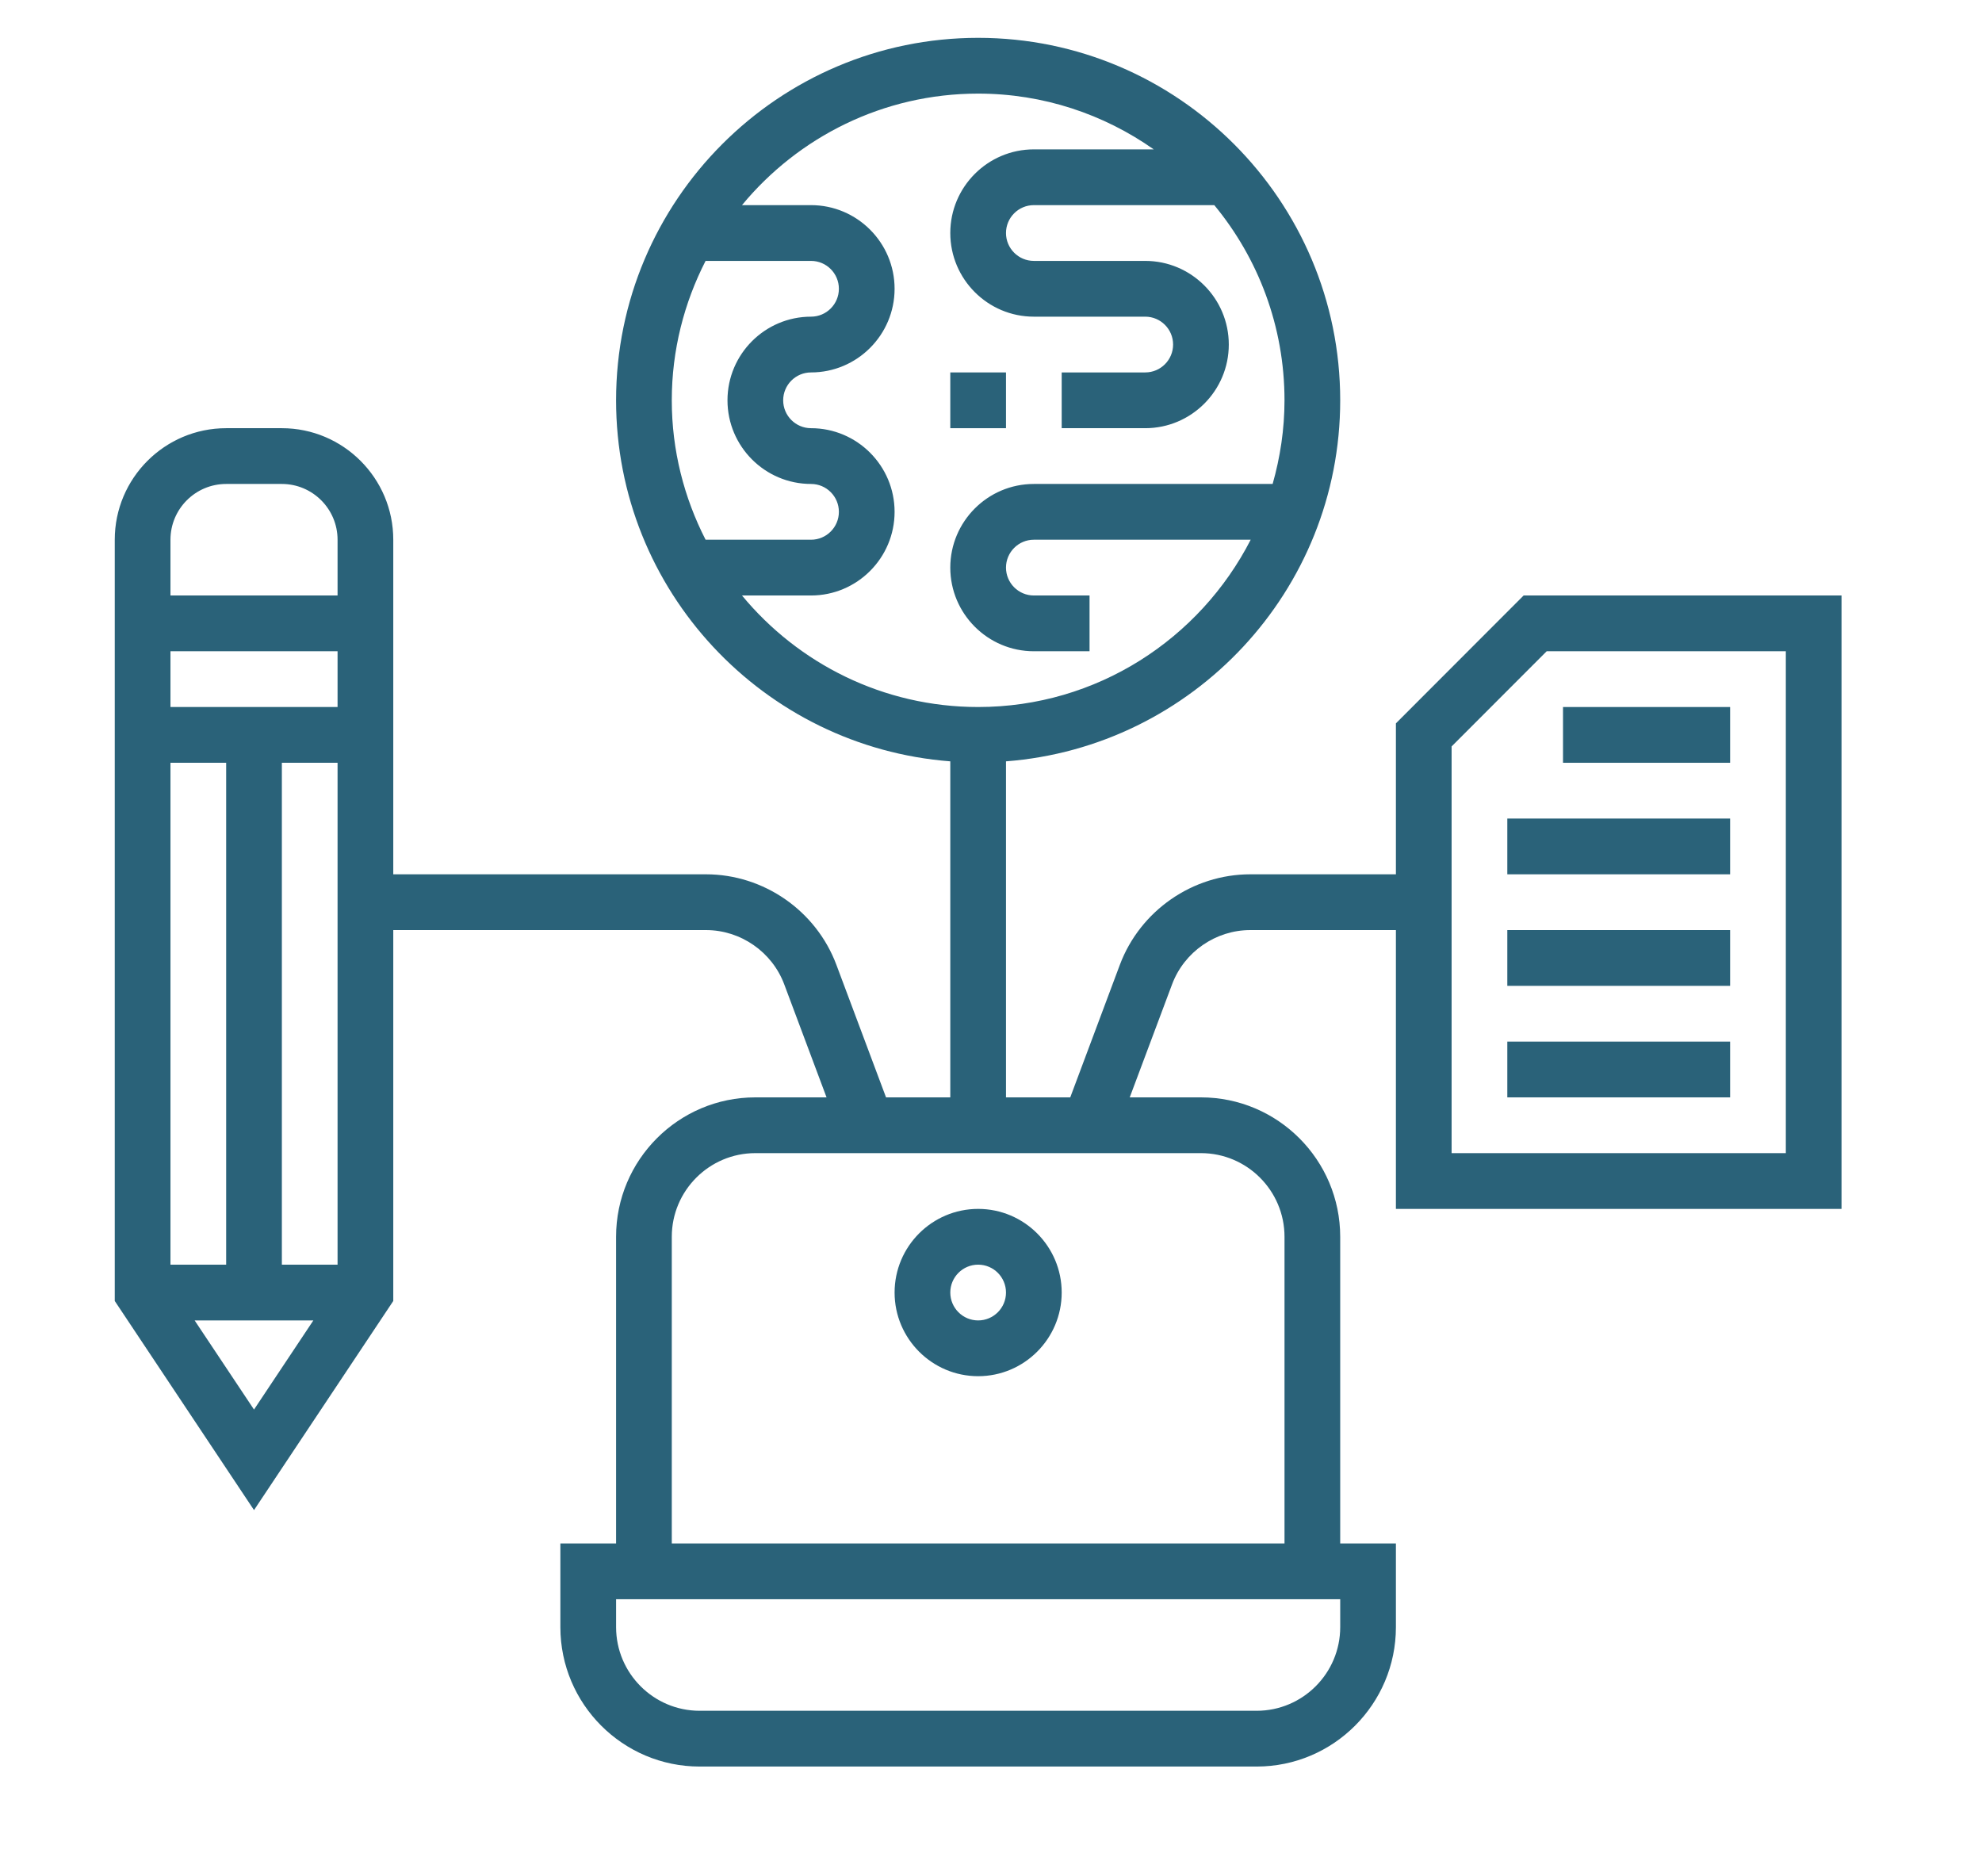 <svg width="374" height="354" xmlns="http://www.w3.org/2000/svg" xmlns:xlink="http://www.w3.org/1999/xlink" overflow="hidden"><defs><clipPath id="clip0"><rect x="61" y="221" width="374" height="354"/></clipPath><clipPath id="clip1"><rect x="62" y="222" width="372" height="352"/></clipPath><clipPath id="clip2"><rect x="62" y="222" width="372" height="352"/></clipPath><clipPath id="clip3"><rect x="35" y="222" width="421" height="422"/></clipPath></defs><g clip-path="url(#clip0)" transform="translate(-61 -221)"><g clip-path="url(#clip1)"><g clip-path="url(#clip2)"><g clip-path="url(#clip3)"><path d="M210.217 257.516C218.91 257.516 225.983 250.442 225.983 241.75 225.983 233.057 218.91 225.983 210.217 225.983 201.524 225.983 194.451 233.057 194.451 241.75 194.451 250.442 201.524 257.516 210.217 257.516ZM210.217 236.494C213.117 236.494 215.472 238.85 215.472 241.75 215.472 244.649 213.117 247.005 210.217 247.005 207.317 247.005 204.962 244.649 204.962 241.75 204.962 238.85 207.317 236.494 210.217 236.494Z" fill="#2A6279" transform="matrix(1 0 0 1.001 35.357 222.879)"/><path d="M204.962 68.32 215.472 68.32 215.472 78.831 204.962 78.831Z" fill="#2A6279" transform="matrix(1 0 0 1.001 35.357 222.879)"/><path d="M313.151 110.364 289.049 134.466 289.049 162.918 261.573 162.918C250.684 162.918 240.793 169.771 236.961 179.968L227.598 204.962 215.472 204.962 215.472 141.626C250.689 138.923 278.538 109.472 278.538 73.576 278.538 35.906 247.887 5.255 210.217 5.255 172.547 5.255 141.896 35.906 141.896 73.576 141.896 109.475 169.745 138.923 204.962 141.626L204.962 204.962 192.836 204.962 183.465 179.968C179.641 169.771 169.75 162.918 158.861 162.918L99.853 162.918 99.853 99.853C99.853 88.26 90.423 78.831 78.831 78.831L68.32 78.831C56.727 78.831 47.298 88.26 47.298 99.853L47.298 243.341 73.575 282.757 99.853 243.341 99.853 173.429 158.861 173.429C165.4 173.429 171.333 177.54 173.628 183.661L181.612 204.962 168.173 204.962C153.683 204.962 141.896 216.749 141.896 231.239L141.896 289.048 131.385 289.048 131.385 304.815C131.385 319.305 143.172 331.092 157.662 331.092L262.771 331.092C277.261 331.092 289.048 319.305 289.048 304.815L289.048 289.048 278.537 289.048 278.537 231.239C278.537 216.749 266.75 204.962 252.26 204.962L238.821 204.962 246.81 183.661C249.102 177.54 255.035 173.429 261.572 173.429L289.048 173.429 289.048 225.983 373.135 225.983 373.135 110.364ZM158.786 47.299 178.684 47.299C181.584 47.299 183.939 49.659 183.939 52.554 183.939 55.449 181.584 57.81 178.684 57.81 169.991 57.81 162.918 64.883 162.918 73.576 162.918 82.269 169.991 89.342 178.684 89.342 181.584 89.342 183.939 91.703 183.939 94.598 183.939 97.493 181.584 99.853 178.684 99.853L158.786 99.853C154.741 91.96 152.407 83.04 152.407 73.576 152.407 64.111 154.741 55.192 158.786 47.299ZM165.656 110.364 178.684 110.364C187.377 110.364 194.45 103.29 194.45 94.598 194.45 85.905 187.377 78.831 178.684 78.831 175.784 78.831 173.428 76.471 173.428 73.576 173.428 70.681 175.784 68.32 178.684 68.32 187.377 68.32 194.45 61.247 194.45 52.554 194.45 43.861 187.377 36.788 178.684 36.788L165.656 36.788C176.268 23.959 192.301 15.766 210.216 15.766 222.545 15.766 233.955 19.677 243.351 26.277L220.727 26.277C212.034 26.277 204.961 33.351 204.961 42.043 204.961 50.736 212.034 57.81 220.727 57.81L241.749 57.81C244.649 57.81 247.004 60.17 247.004 63.065 247.004 65.96 244.649 68.32 241.749 68.32L225.983 68.32 225.983 78.831 241.749 78.831C250.442 78.831 257.515 71.758 257.515 63.065 257.515 54.372 250.442 47.299 241.749 47.299L220.727 47.299C217.827 47.299 215.472 44.939 215.472 42.043 215.472 39.148 217.827 36.788 220.727 36.788L254.777 36.788C263.049 46.789 268.026 59.611 268.026 73.576 268.026 79.047 267.212 84.324 265.788 89.342L220.727 89.342C212.035 89.342 204.961 96.416 204.961 105.108 204.961 113.801 212.035 120.875 220.727 120.875L231.238 120.875 231.238 110.364 220.727 110.364C217.828 110.364 215.472 108.004 215.472 105.108 215.472 102.213 217.828 99.853 220.727 99.853L261.647 99.853C252.056 118.54 232.632 131.386 210.217 131.386 192.306 131.386 176.272 123.193 165.656 110.364ZM78.83 236.494 78.83 141.896 89.341 141.896 89.341 236.494ZM89.341 131.386 57.809 131.386 57.809 120.875 89.341 120.875ZM68.319 141.896 68.319 236.494 57.809 236.494 57.809 141.896ZM68.319 89.342 78.83 89.342C84.627 89.342 89.341 94.056 89.341 99.853L89.341 110.364 57.809 110.364 57.809 99.853C57.809 94.056 62.522 89.342 68.319 89.342ZM62.37 247.005 84.773 247.005 73.575 263.806ZM278.539 304.815C278.539 313.507 271.465 320.581 262.772 320.581L157.664 320.581C148.971 320.581 141.898 313.507 141.898 304.815L141.898 299.559 278.539 299.559ZM268.028 231.239 268.028 289.048 152.408 289.048 152.408 231.239C152.408 222.546 159.482 215.472 168.175 215.472L252.261 215.472C260.954 215.472 268.028 222.546 268.028 231.239ZM362.625 215.472 299.56 215.472 299.56 138.815 317.501 120.874 362.625 120.874Z" fill="#2A6279" transform="matrix(1 0 0 1.001 35.357 222.879)"/><path d="M320.581 131.386 352.113 131.386 352.113 141.896 320.581 141.896Z" fill="#2A6279" transform="matrix(1 0 0 1.001 35.357 222.879)"/><path d="M310.07 152.407 352.113 152.407 352.113 162.918 310.07 162.918Z" fill="#2A6279" transform="matrix(1 0 0 1.001 35.357 222.879)"/><path d="M310.07 173.429 352.113 173.429 352.113 183.94 310.07 183.94Z" fill="#2A6279" transform="matrix(1 0 0 1.001 35.357 222.879)"/><path d="M310.07 194.451 352.113 194.451 352.113 204.962 310.07 204.962Z" fill="#2A6279" transform="matrix(1 0 0 1.001 35.357 222.879)"/><path d="M17.605-1.051C16.697-0.582 15.75-0.228 14.762 0.009 13.779 0.253 12.756 0.375 11.693 0.375 8.502 0.375 5.971-0.516 4.101-2.299 2.235-4.082 1.304-6.504 1.304-9.563 1.304-12.623 2.235-15.044 4.101-16.827 5.97-18.61 8.502-19.502 11.693-19.502 12.756-19.502 13.779-19.382 14.762-19.145 15.749-18.906 16.697-18.549 17.605-18.075L17.605-14.115C16.686-14.739 15.78-15.196 14.893-15.485 14.004-15.778 13.068-15.926 12.087-15.926 10.323-15.926 8.936-15.358 7.93-14.227 6.921-13.101 6.419-11.546 6.419-9.563 6.419-7.585 6.921-6.03 7.93-4.899 8.936-3.773 10.323-3.21 12.087-3.21 13.068-3.21 14.004-3.353 14.893-3.642 15.78-3.935 16.686-4.395 17.605-5.021Z" fill="#2A6279" transform="matrix(1 0 0 1.001 77.4 638.326)"/><path d="M12.885-10.454C12.477-10.642 12.073-10.778 11.675-10.867 11.28-10.961 10.882-11.008 10.483-11.008 9.3-11.008 8.39-10.628 7.752-9.873 7.118-9.115 6.804-8.028 6.804-6.616L6.804 0 2.205 0 2.205-14.368 6.804-14.368 6.804-12.012C7.39-12.951 8.066-13.636 8.831-14.067 9.6-14.499 10.52-14.715 11.59-14.715 11.74-14.715 11.904-14.708 12.087-14.696 12.268-14.682 12.528-14.654 12.866-14.612Z" fill="#2A6279" transform="matrix(1 0 0 1.001 96.686 638.326)"/><path d="M16.554-7.226 16.554-5.912 5.809-5.912C5.921-4.835 6.308-4.028 6.972-3.491 7.641-2.951 8.577-2.684 9.778-2.684 10.74-2.684 11.73-2.825 12.744-3.106 13.757-3.392 14.799-3.829 15.869-4.411L15.869-0.873C14.785-0.46 13.701-0.15 12.613 0.056 11.524 0.268 10.438 0.376 9.356 0.376 6.752 0.376 4.729-0.284 3.284-1.605 1.844-2.93 1.126-4.786 1.126-7.17 1.126-9.516 1.832-11.358 3.247-12.697 4.666-14.042 6.616-14.715 9.093-14.715 11.35-14.715 13.159-14.032 14.518-12.669 15.874-11.311 16.554-9.497 16.554-7.226ZM11.834-8.746C11.834-9.621 11.576-10.325 11.064-10.858 10.557-11.395 9.894-11.665 9.075-11.665 8.178-11.665 7.454-11.414 6.897-10.914 6.346-10.412 6.001-9.69 5.865-8.746Z" fill="#2A6279" transform="matrix(1 0 0 1.001 109.644 638.326)"/><path d="M8.644-6.466C7.686-6.466 6.966-6.302 6.485-5.978 6.002-5.652 5.762-5.174 5.762-4.542 5.762-3.961 5.955-3.503 6.344-3.172 6.731-2.846 7.273-2.684 7.968-2.684 8.831-2.684 9.556-2.994 10.145-3.613 10.739-4.233 11.037-5.007 11.037-5.941L11.037-6.466ZM15.664-8.202 15.664-0 11.037-0 11.037-2.131C10.418-1.26 9.723-0.624 8.954-0.226 8.184 0.173 7.248 0.375 6.147 0.375 4.658 0.375 3.447-0.059 2.516-0.929 1.589-1.798 1.127-2.924 1.127-4.308 1.127-5.997 1.704-7.231 2.863-8.015 4.027-8.803 5.847-9.197 8.325-9.197L11.037-9.197 11.037-9.563C11.037-10.288 10.748-10.821 10.174-11.159 9.603-11.497 8.709-11.666 7.489-11.666 6.506-11.666 5.594-11.565 4.749-11.365 3.905-11.171 3.116-10.877 2.384-10.483L2.384-13.983C3.372-14.227 4.36-14.408 5.35-14.528 6.344-14.652 7.335-14.716 8.325-14.716 10.919-14.716 12.792-14.202 13.937-13.176 15.086-12.156 15.664-10.497 15.664-8.203Z" fill="#2A6279" transform="matrix(1 0 0 1.001 127.465 638.326)"/><path d="M7.226-18.45 7.226-14.368 11.956-14.368 11.956-11.083 7.226-11.083 7.226-4.993C7.226-4.322 7.357-3.869 7.62-3.632 7.883-3.4 8.409-3.285 9.197-3.285L11.562-3.285 11.562 0 7.62 0C5.804 0 4.519-0.378 3.763-1.135 3.005-1.891 2.628-3.177 2.628-4.993L2.628-11.083 0.347-11.083 0.347-14.368 2.628-14.368 2.628-18.45Z" fill="#2A6279" transform="matrix(1 0 0 1.001 145.198 638.326)"/><path d="M16.554-7.226 16.554-5.912 5.809-5.912C5.921-4.835 6.308-4.028 6.972-3.491 7.641-2.951 8.577-2.684 9.778-2.684 10.74-2.684 11.73-2.825 12.744-3.106 13.757-3.392 14.799-3.829 15.869-4.411L15.869-0.873C14.785-0.46 13.701-0.15 12.613 0.056 11.524 0.268 10.438 0.376 9.356 0.376 6.752 0.376 4.729-0.284 3.284-1.605 1.844-2.93 1.126-4.786 1.126-7.17 1.126-9.516 1.832-11.358 3.247-12.697 4.666-14.042 6.616-14.715 9.093-14.715 11.35-14.715 13.159-14.032 14.518-12.669 15.874-11.311 16.554-9.497 16.554-7.226ZM11.834-8.746C11.834-9.621 11.576-10.325 11.064-10.858 10.557-11.395 9.894-11.665 9.075-11.665 8.178-11.665 7.454-11.414 6.897-10.914 6.346-10.412 6.001-9.69 5.865-8.746Z" fill="#2A6279" transform="matrix(1 0 0 1.001 157.759 638.326)"/><path d="M11.984-12.266 11.984-19.961 16.601-19.961 16.601 0 11.984 0 11.984-2.074C11.351-1.229 10.654-0.61 9.891-0.216 9.127 0.178 8.244 0.375 7.245 0.375 5.474 0.375 4.019-0.328 2.881-1.736 1.748-3.144 1.182-4.955 1.182-7.17 1.182-9.385 1.748-11.196 2.881-12.604 4.019-14.011 5.474-14.715 7.245-14.715 8.24-14.715 9.117-14.513 9.882-14.114 10.652-13.72 11.351-13.103 11.984-12.266ZM8.953-2.966C9.941-2.966 10.691-3.325 11.205-4.045 11.724-4.763 11.984-5.805 11.984-7.17 11.984-8.54 11.724-9.584 11.205-10.305 10.691-11.023 9.941-11.384 8.953-11.384 7.977-11.384 7.228-11.023 6.71-10.305 6.196-9.584 5.94-8.54 5.94-7.17 5.94-5.805 6.196-4.763 6.71-4.045 7.228-3.325 7.977-2.966 8.953-2.966Z" fill="#2A6279" transform="matrix(1 0 0 1.001 175.581 638.326)"/><path d="M9.854-2.966C10.835-2.966 11.585-3.325 12.106-4.045 12.625-4.763 12.885-5.804 12.885-7.17 12.885-8.54 12.625-9.584 12.106-10.304 11.585-11.022 10.835-11.384 9.854-11.384 8.871-11.384 8.118-11.02 7.592-10.295 7.067-9.575 6.804-8.533 6.804-7.17 6.804-5.812 7.067-4.77 7.592-4.045 8.118-3.325 8.871-2.966 9.854-2.966ZM6.804-12.266C7.435-13.103 8.136-13.72 8.906-14.114 9.675-14.513 10.56-14.715 11.562-14.715 13.331-14.715 14.786-14.011 15.926-12.603 17.064-11.196 17.634-9.384 17.634-7.17 17.634-4.955 17.064-3.144 15.926-1.736 14.786-0.328 13.331 0.376 11.562 0.376 10.56 0.376 9.676 0.174 8.906-0.225 8.136-0.624 7.435-1.241 6.804-2.074L6.804 0 2.205 0 2.205-19.961 6.804-19.961Z" fill="#2A6279" transform="matrix(1 0 0 1.001 203.538 638.326)"/><path d="M0.319-14.368 4.918-14.368 8.775-4.618 12.059-14.368 16.658-14.368 10.614 1.361C10.007 2.961 9.296 4.078 8.484 4.711 7.677 5.349 6.609 5.669 5.284 5.669L2.628 5.669 2.628 2.656 4.064 2.656C4.845 2.656 5.411 2.529 5.762 2.281 6.119 2.037 6.396 1.591 6.598 0.948L6.72 0.554Z" fill="#2A6279" transform="matrix(1 0 0 1.001 222.347 638.326)"/><path d="M2.412-19.154 15.747-19.154 15.747-15.419 7.348-15.419 7.348-11.853 15.241-11.853 15.241-8.118 7.348-8.118 7.348-3.735 16.029-3.735 16.029-0 2.412-0Z" fill="#2A6279" transform="matrix(1 0 0 1.001 248.624 638.326)"/><path d="M2.055-5.593 2.055-14.368 6.673-14.368 6.673-12.932C6.673-12.155 6.665-11.179 6.654-10.004 6.647-8.826 6.644-8.042 6.644-7.648 6.644-6.489 6.673-5.659 6.729-5.152 6.79-4.645 6.898-4.275 7.048-4.045 7.236-3.744 7.48-3.512 7.78-3.35 8.085-3.186 8.437-3.106 8.831-3.106 9.788-3.106 10.539-3.472 11.083-4.204 11.632-4.941 11.909-5.964 11.909-7.273L11.909-14.367 16.498-14.367 16.498 0.001 11.909 0.001 11.909-2.073C11.215-1.241 10.478-0.623 9.704-0.225 8.934 0.174 8.083 0.376 7.151 0.376 5.485 0.376 4.218-0.133 3.35-1.154 2.487-2.172 2.055-3.652 2.055-5.593Z" fill="#2A6279" transform="matrix(1 0 0 1.001 266.575 638.326)"/><path d="M13.814-13.918 13.814-10.173C13.195-10.605 12.569-10.919 11.937-11.121 11.311-11.327 10.661-11.431 9.985-11.431 8.702-11.431 7.7-11.055 6.982-10.304 6.269-9.558 5.912-8.514 5.912-7.17 5.912-5.83 6.269-4.786 6.982-4.035 7.7-3.285 8.702-2.909 9.985-2.909 10.703-2.909 11.386-3.015 12.031-3.228 12.674-3.447 13.27-3.766 13.814-4.186L13.814-0.422C13.101-0.16 12.371 0.038 11.628 0.169 10.889 0.305 10.147 0.375 9.403 0.375 6.813 0.375 4.786-0.291 3.322-1.624 1.858-2.956 1.126-4.805 1.126-7.17 1.126-9.54 1.858-11.388 3.322-12.716 4.786-14.049 6.813-14.715 9.403-14.715 10.154-14.715 10.896-14.649 11.628-14.518 12.36-14.387 13.087-14.185 13.814-13.918Z" fill="#2A6279" transform="matrix(1 0 0 1.001 285.283 638.326)"/><path d="M8.644-6.466C7.686-6.466 6.966-6.302 6.485-5.978 6.002-5.652 5.762-5.174 5.762-4.542 5.762-3.961 5.955-3.503 6.344-3.172 6.731-2.846 7.273-2.684 7.968-2.684 8.831-2.684 9.556-2.994 10.145-3.613 10.739-4.233 11.037-5.007 11.037-5.941L11.037-6.466ZM15.664-8.202 15.664-0 11.037-0 11.037-2.131C10.418-1.26 9.723-0.624 8.954-0.226 8.184 0.173 7.248 0.375 6.147 0.375 4.658 0.375 3.447-0.059 2.516-0.929 1.589-1.798 1.127-2.924 1.127-4.308 1.127-5.997 1.704-7.231 2.863-8.015 4.027-8.803 5.847-9.197 8.325-9.197L11.037-9.197 11.037-9.563C11.037-10.288 10.748-10.821 10.174-11.159 9.603-11.497 8.709-11.666 7.489-11.666 6.506-11.666 5.594-11.565 4.749-11.365 3.905-11.171 3.116-10.877 2.384-10.483L2.384-13.983C3.372-14.227 4.36-14.408 5.35-14.528 6.344-14.652 7.335-14.716 8.325-14.716 10.919-14.716 12.792-14.202 13.937-13.176 15.086-12.156 15.664-10.497 15.664-8.203Z" fill="#2A6279" transform="matrix(1 0 0 1.001 300.859 638.326)"/><path d="M2.205-19.961 6.804-19.961 6.804 0 2.205 0Z" fill="#2A6279" transform="matrix(1 0 0 1.001 318.592 638.326)"/><path d="M0.319-14.368 4.918-14.368 8.775-4.618 12.059-14.368 16.658-14.368 10.614 1.361C10.007 2.961 9.296 4.078 8.484 4.711 7.677 5.349 6.609 5.669 5.284 5.669L2.628 5.669 2.628 2.656 4.064 2.656C4.845 2.656 5.411 2.529 5.762 2.281 6.119 2.037 6.396 1.591 6.598 0.948L6.72 0.554Z" fill="#2A6279" transform="matrix(1 0 0 1.001 327.599 638.326)"/><path d="M6.804-2.074 6.804 5.462 2.205 5.462 2.205-14.368 6.804-14.368 6.804-12.266C7.435-13.104 8.136-13.721 8.906-14.115 9.676-14.514 10.56-14.715 11.562-14.715 13.331-14.715 14.786-14.011 15.926-12.604 17.064-11.196 17.634-9.385 17.634-7.17 17.634-4.955 17.064-3.144 15.926-1.736 14.786-0.329 13.331 0.375 11.562 0.375 10.56 0.375 9.676 0.173 8.906-0.225 8.136-0.624 7.435-1.241 6.804-2.074ZM9.854-11.384C8.871-11.384 8.118-11.02 7.592-10.295 7.067-9.575 6.804-8.533 6.804-7.17 6.804-5.811 7.067-4.77 7.592-4.045 8.118-3.325 8.871-2.966 9.854-2.966 10.835-2.966 11.585-3.325 12.106-4.045 12.625-4.763 12.885-5.804 12.885-7.17 12.885-8.54 12.625-9.584 12.106-10.304 11.585-11.022 10.835-11.384 9.854-11.384Z" fill="#2A6279" transform="matrix(1 0 0 1.001 344.726 638.326)"/></g></g></g></g></svg>